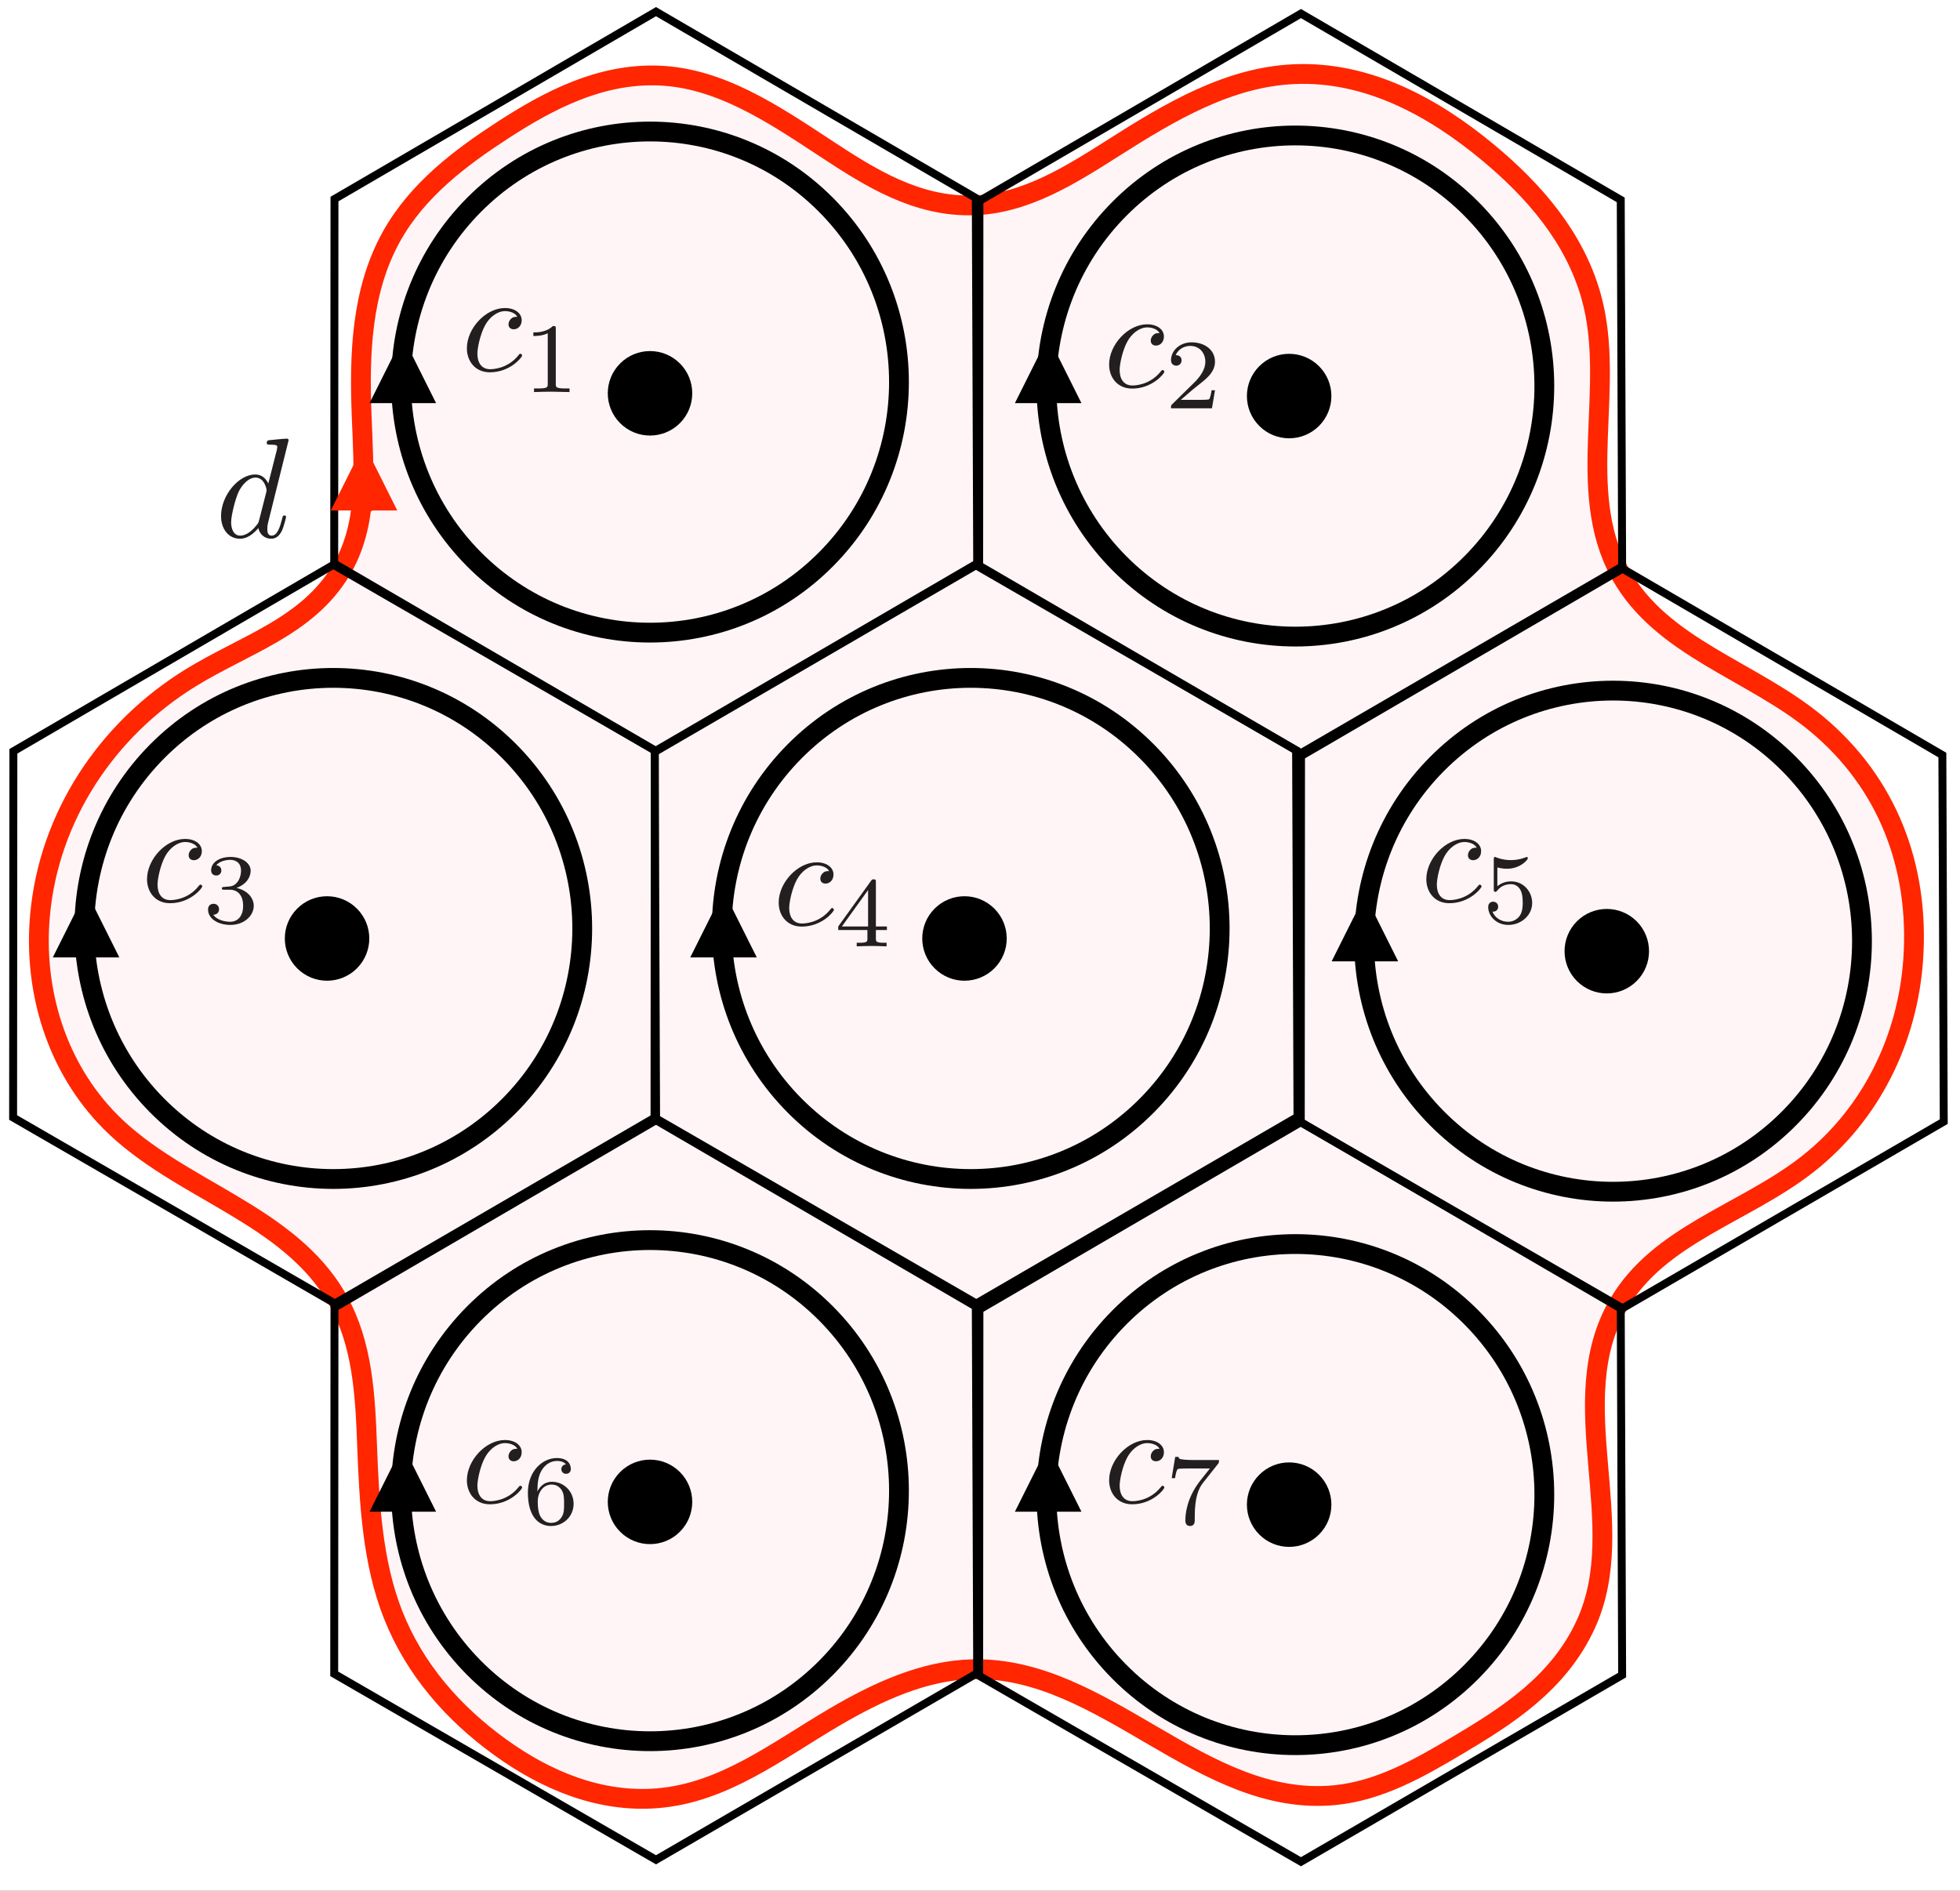 <?xml version="1.0" encoding="UTF-8"?>
<svg xmlns="http://www.w3.org/2000/svg" xmlns:xlink="http://www.w3.org/1999/xlink" width="495.045pt" height="477.567pt" viewBox="0 0 495.045 477.567">
<rect x="0" y="0" width="495.045" height="477.567" fill="#333333" stroke="none"/>
<defs>
<g>
<g id="glyph-0-0">
<path d="M 14.203 -13.625 C 13.625 -13.625 13.125 -13.625 12.625 -13.125 C 12.047 -12.594 11.984 -11.984 11.984 -11.719 C 11.984 -10.859 12.625 -10.469 13.297 -10.469 C 14.344 -10.469 15.312 -11.328 15.312 -12.766 C 15.312 -14.516 13.625 -15.844 11.078 -15.844 C 6.234 -15.844 1.469 -10.719 1.469 -5.672 C 1.469 -2.438 3.547 0.391 7.281 0.391 C 12.406 0.391 15.422 -3.406 15.422 -3.844 C 15.422 -4.047 15.203 -4.297 14.984 -4.297 C 14.812 -4.297 14.734 -4.234 14.516 -3.938 C 11.688 -0.391 7.781 -0.391 7.344 -0.391 C 5.094 -0.391 4.125 -2.156 4.125 -4.297 C 4.125 -5.766 4.844 -9.25 6.062 -11.469 C 7.172 -13.516 9.141 -15.062 11.109 -15.062 C 12.328 -15.062 13.703 -14.594 14.203 -13.625 Z M 14.203 -13.625 "/>
</g>
<g id="glyph-1-0">
<path d="M 8.406 -15.969 C 8.406 -16.641 8.359 -16.672 7.656 -16.672 C 6.047 -15.094 3.766 -15.062 2.734 -15.062 L 2.734 -14.156 C 3.344 -14.156 5 -14.156 6.375 -14.859 L 6.375 -2.062 C 6.375 -1.234 6.375 -0.906 3.859 -0.906 L 2.906 -0.906 L 2.906 0 C 3.359 -0.031 6.453 -0.094 7.375 -0.094 C 8.156 -0.094 11.328 -0.031 11.875 0 L 11.875 -0.906 L 10.922 -0.906 C 8.406 -0.906 8.406 -1.234 8.406 -2.062 Z M 8.406 -15.969 "/>
</g>
<g id="glyph-2-0">
<path d="M 14.203 -13.625 C 13.625 -13.625 13.125 -13.625 12.625 -13.125 C 12.047 -12.594 11.984 -11.984 11.984 -11.719 C 11.984 -10.859 12.625 -10.469 13.297 -10.469 C 14.344 -10.469 15.312 -11.328 15.312 -12.766 C 15.312 -14.516 13.625 -15.844 11.078 -15.844 C 6.234 -15.844 1.469 -10.719 1.469 -5.672 C 1.469 -2.438 3.547 0.391 7.281 0.391 C 12.406 0.391 15.422 -3.406 15.422 -3.844 C 15.422 -4.047 15.203 -4.297 14.984 -4.297 C 14.812 -4.297 14.734 -4.234 14.516 -3.938 C 11.688 -0.391 7.781 -0.391 7.344 -0.391 C 5.094 -0.391 4.125 -2.156 4.125 -4.297 C 4.125 -5.766 4.844 -9.25 6.062 -11.469 C 7.172 -13.516 9.141 -15.062 11.109 -15.062 C 12.328 -15.062 13.703 -14.594 14.203 -13.625 Z M 14.203 -13.625 "/>
</g>
<g id="glyph-3-0">
<path d="M 12.688 -4.562 L 11.828 -4.562 C 11.75 -4.016 11.5 -2.531 11.172 -2.281 C 10.969 -2.141 9.047 -2.141 8.688 -2.141 L 4.062 -2.141 C 6.703 -4.469 7.578 -5.172 9.094 -6.359 C 10.953 -7.828 12.688 -9.391 12.688 -11.781 C 12.688 -14.812 10.016 -16.672 6.797 -16.672 C 3.688 -16.672 1.578 -14.484 1.578 -12.172 C 1.578 -10.891 2.656 -10.766 2.906 -10.766 C 3.516 -10.766 4.25 -11.203 4.25 -12.109 C 4.25 -12.547 4.062 -13.438 2.766 -13.438 C 3.547 -15.219 5.25 -15.766 6.422 -15.766 C 8.938 -15.766 10.25 -13.812 10.25 -11.781 C 10.25 -9.594 8.688 -7.859 7.891 -6.953 L 1.828 -0.984 C 1.578 -0.75 1.578 -0.703 1.578 0 L 11.922 0 Z M 12.688 -4.562 "/>
</g>
<g id="glyph-4-0">
<path d="M 14.203 -13.625 C 13.625 -13.625 13.125 -13.625 12.625 -13.125 C 12.047 -12.594 11.984 -11.984 11.984 -11.719 C 11.984 -10.859 12.625 -10.469 13.297 -10.469 C 14.344 -10.469 15.312 -11.328 15.312 -12.766 C 15.312 -14.516 13.625 -15.844 11.078 -15.844 C 6.234 -15.844 1.469 -10.719 1.469 -5.672 C 1.469 -2.438 3.547 0.391 7.281 0.391 C 12.406 0.391 15.422 -3.406 15.422 -3.844 C 15.422 -4.047 15.203 -4.297 14.984 -4.297 C 14.812 -4.297 14.734 -4.234 14.516 -3.938 C 11.688 -0.391 7.781 -0.391 7.344 -0.391 C 5.094 -0.391 4.125 -2.156 4.125 -4.297 C 4.125 -5.766 4.844 -9.25 6.062 -11.469 C 7.172 -13.516 9.141 -15.062 11.109 -15.062 C 12.328 -15.062 13.703 -14.594 14.203 -13.625 Z M 14.203 -13.625 "/>
</g>
<g id="glyph-5-0">
<path d="M 6.859 -8.391 C 8.812 -8.391 10.219 -7.031 10.219 -4.344 C 10.219 -1.234 8.406 -0.297 6.953 -0.297 C 5.953 -0.297 3.734 -0.578 2.688 -2.062 C 3.859 -2.109 4.141 -2.938 4.141 -3.469 C 4.141 -4.266 3.547 -4.844 2.766 -4.844 C 2.062 -4.844 1.359 -4.422 1.359 -3.391 C 1.359 -1.031 3.969 0.5 7 0.5 C 10.5 0.5 12.906 -1.828 12.906 -4.344 C 12.906 -6.297 11.297 -8.266 8.531 -8.844 C 11.172 -9.797 12.125 -11.672 12.125 -13.203 C 12.125 -15.188 9.844 -16.672 7.062 -16.672 C 4.266 -16.672 2.141 -15.312 2.141 -13.312 C 2.141 -12.453 2.688 -11.984 3.438 -11.984 C 4.219 -11.984 4.719 -12.547 4.719 -13.25 C 4.719 -13.984 4.219 -14.516 3.438 -14.562 C 4.312 -15.672 6.047 -15.938 6.984 -15.938 C 8.109 -15.938 9.688 -15.391 9.688 -13.203 C 9.688 -12.156 9.344 -11 8.688 -10.219 C 7.859 -9.266 7.156 -9.219 5.906 -9.141 C 5.266 -9.094 5.219 -9.094 5.094 -9.062 C 5.047 -9.062 4.844 -9.016 4.844 -8.734 C 4.844 -8.391 5.078 -8.391 5.5 -8.391 Z M 6.859 -8.391 "/>
</g>
<g id="glyph-6-0">
<path d="M 14.203 -13.625 C 13.625 -13.625 13.125 -13.625 12.625 -13.125 C 12.047 -12.594 11.984 -11.984 11.984 -11.719 C 11.984 -10.859 12.625 -10.469 13.297 -10.469 C 14.344 -10.469 15.312 -11.328 15.312 -12.766 C 15.312 -14.516 13.625 -15.844 11.078 -15.844 C 6.234 -15.844 1.469 -10.719 1.469 -5.672 C 1.469 -2.438 3.547 0.391 7.281 0.391 C 12.406 0.391 15.422 -3.406 15.422 -3.844 C 15.422 -4.047 15.203 -4.297 14.984 -4.297 C 14.812 -4.297 14.734 -4.234 14.516 -3.938 C 11.688 -0.391 7.781 -0.391 7.344 -0.391 C 5.094 -0.391 4.125 -2.156 4.125 -4.297 C 4.125 -5.766 4.844 -9.25 6.062 -11.469 C 7.172 -13.516 9.141 -15.062 11.109 -15.062 C 12.328 -15.062 13.703 -14.594 14.203 -13.625 Z M 14.203 -13.625 "/>
</g>
<g id="glyph-7-0">
<path d="M 13.281 -4.125 L 13.281 -5.016 L 10.5 -5.016 L 10.5 -16.219 C 10.5 -16.75 10.5 -16.922 9.938 -16.922 C 9.641 -16.922 9.547 -16.922 9.297 -16.578 L 0.984 -5.016 L 0.984 -4.125 L 8.359 -4.125 L 8.359 -2.062 C 8.359 -1.203 8.359 -0.906 6.328 -0.906 L 5.656 -0.906 L 5.656 0 C 6.906 -0.047 8.516 -0.094 9.422 -0.094 C 10.344 -0.094 11.953 -0.047 13.203 0 L 13.203 -0.906 L 12.531 -0.906 C 10.5 -0.906 10.5 -1.203 10.5 -2.062 L 10.5 -4.125 Z M 8.531 -14.219 L 8.531 -5.016 L 1.906 -5.016 Z M 8.531 -14.219 "/>
</g>
<g id="glyph-8-0">
<path d="M 14.203 -13.625 C 13.625 -13.625 13.125 -13.625 12.625 -13.125 C 12.047 -12.594 11.984 -11.984 11.984 -11.719 C 11.984 -10.859 12.625 -10.469 13.297 -10.469 C 14.344 -10.469 15.312 -11.328 15.312 -12.766 C 15.312 -14.516 13.625 -15.844 11.078 -15.844 C 6.234 -15.844 1.469 -10.719 1.469 -5.672 C 1.469 -2.438 3.547 0.391 7.281 0.391 C 12.406 0.391 15.422 -3.406 15.422 -3.844 C 15.422 -4.047 15.203 -4.297 14.984 -4.297 C 14.812 -4.297 14.734 -4.234 14.516 -3.938 C 11.688 -0.391 7.781 -0.391 7.344 -0.391 C 5.094 -0.391 4.125 -2.156 4.125 -4.297 C 4.125 -5.766 4.844 -9.25 6.062 -11.469 C 7.172 -13.516 9.141 -15.062 11.109 -15.062 C 12.328 -15.062 13.703 -14.594 14.203 -13.625 Z M 14.203 -13.625 "/>
</g>
<g id="glyph-9-0">
<path d="M 3.891 -14.016 C 5.172 -13.688 5.922 -13.688 6.328 -13.688 C 9.641 -13.688 11.594 -15.938 11.594 -16.328 C 11.594 -16.594 11.422 -16.672 11.297 -16.672 C 11.25 -16.672 11.203 -16.672 11.094 -16.594 C 10.5 -16.375 9.172 -15.875 7.312 -15.875 C 6.609 -15.875 5.266 -15.922 3.641 -16.547 C 3.391 -16.672 3.344 -16.672 3.312 -16.672 C 2.984 -16.672 2.984 -16.391 2.984 -16 L 2.984 -8.594 C 2.984 -8.156 2.984 -7.859 3.391 -7.859 C 3.609 -7.859 3.641 -7.906 3.891 -8.203 C 4.969 -9.594 6.5 -9.797 7.375 -9.797 C 8.891 -9.797 9.562 -8.594 9.688 -8.391 C 10.141 -7.562 10.297 -6.609 10.297 -5.141 C 10.297 -4.391 10.297 -2.906 9.547 -1.812 C 8.906 -0.906 7.828 -0.297 6.609 -0.297 C 4.969 -0.297 3.297 -1.203 2.656 -2.859 C 3.609 -2.781 4.094 -3.422 4.094 -4.094 C 4.094 -5.172 3.156 -5.375 2.844 -5.375 C 2.781 -5.375 1.578 -5.375 1.578 -4.016 C 1.578 -1.75 3.641 0.5 6.656 0.5 C 9.875 0.5 12.688 -1.891 12.688 -5.047 C 12.688 -7.891 10.516 -10.5 7.406 -10.5 C 6.297 -10.5 5 -10.219 3.891 -9.266 Z M 3.891 -14.016 "/>
</g>
<g id="glyph-10-0">
<path d="M 14.203 -13.625 C 13.625 -13.625 13.125 -13.625 12.625 -13.125 C 12.047 -12.594 11.984 -11.984 11.984 -11.719 C 11.984 -10.859 12.625 -10.469 13.297 -10.469 C 14.344 -10.469 15.312 -11.328 15.312 -12.766 C 15.312 -14.516 13.625 -15.844 11.078 -15.844 C 6.234 -15.844 1.469 -10.719 1.469 -5.672 C 1.469 -2.438 3.547 0.391 7.281 0.391 C 12.406 0.391 15.422 -3.406 15.422 -3.844 C 15.422 -4.047 15.203 -4.297 14.984 -4.297 C 14.812 -4.297 14.734 -4.234 14.516 -3.938 C 11.688 -0.391 7.781 -0.391 7.344 -0.391 C 5.094 -0.391 4.125 -2.156 4.125 -4.297 C 4.125 -5.766 4.844 -9.25 6.062 -11.469 C 7.172 -13.516 9.141 -15.062 11.109 -15.062 C 12.328 -15.062 13.703 -14.594 14.203 -13.625 Z M 14.203 -13.625 "/>
</g>
<g id="glyph-11-0">
<path d="M 3.766 -8.203 C 3.766 -10.266 3.938 -12.125 4.891 -13.656 C 5.75 -15.016 7.109 -15.938 8.719 -15.938 C 9.469 -15.938 10.469 -15.75 10.969 -15.062 C 10.344 -15.016 9.812 -14.594 9.812 -13.859 C 9.812 -13.234 10.25 -12.688 11 -12.688 C 11.75 -12.688 12.203 -13.188 12.203 -13.906 C 12.203 -15.359 11.156 -16.672 8.656 -16.672 C 5.047 -16.672 1.359 -13.359 1.359 -7.953 C 1.359 -1.453 4.422 0.5 7.188 0.5 C 10.25 0.5 12.906 -1.828 12.906 -5.125 C 12.906 -8.312 10.375 -10.672 7.438 -10.672 C 5.422 -10.672 4.312 -9.344 3.766 -8.203 Z M 7.188 -0.297 C 5.922 -0.297 4.953 -1.031 4.422 -2.141 C 4.047 -2.891 3.844 -4.141 3.844 -5.656 C 3.844 -8.078 5.297 -9.969 7.312 -9.969 C 8.469 -9.969 9.234 -9.516 9.875 -8.594 C 10.469 -7.641 10.5 -6.578 10.5 -5.125 C 10.5 -3.688 10.5 -2.641 9.812 -1.656 C 9.219 -0.781 8.406 -0.297 7.188 -0.297 Z M 7.188 -0.297 "/>
</g>
<g id="glyph-12-0">
<path d="M 14.203 -13.625 C 13.625 -13.625 13.125 -13.625 12.625 -13.125 C 12.047 -12.594 11.984 -11.984 11.984 -11.719 C 11.984 -10.859 12.625 -10.469 13.297 -10.469 C 14.344 -10.469 15.312 -11.328 15.312 -12.766 C 15.312 -14.516 13.625 -15.844 11.078 -15.844 C 6.234 -15.844 1.469 -10.719 1.469 -5.672 C 1.469 -2.438 3.547 0.391 7.281 0.391 C 12.406 0.391 15.422 -3.406 15.422 -3.844 C 15.422 -4.047 15.203 -4.297 14.984 -4.297 C 14.812 -4.297 14.734 -4.234 14.516 -3.938 C 11.688 -0.391 7.781 -0.391 7.344 -0.391 C 5.094 -0.391 4.125 -2.156 4.125 -4.297 C 4.125 -5.766 4.844 -9.25 6.062 -11.469 C 7.172 -13.516 9.141 -15.062 11.109 -15.062 C 12.328 -15.062 13.703 -14.594 14.203 -13.625 Z M 14.203 -13.625 "/>
</g>
<g id="glyph-13-0">
<path d="M 13.438 -15.172 C 13.688 -15.469 13.688 -15.516 13.688 -16.172 L 7.109 -16.172 C 6.094 -16.172 5.828 -16.203 4.922 -16.266 C 3.609 -16.375 3.562 -16.547 3.484 -16.969 L 2.641 -16.969 L 1.75 -11.594 L 2.609 -11.594 C 2.656 -11.984 2.906 -13.641 3.312 -13.891 C 3.516 -14.031 5.547 -14.031 5.922 -14.031 L 11.406 -14.031 C 10.594 -12.984 9.312 -11.422 8.781 -10.719 C 5.5 -6.406 5.203 -2.406 5.203 -0.922 C 5.203 -0.656 5.203 0.5 6.375 0.5 C 7.578 0.5 7.578 -0.625 7.578 -0.953 L 7.578 -1.953 C 7.578 -6.828 8.594 -9.062 9.672 -10.422 Z M 13.438 -15.172 "/>
</g>
<g id="glyph-14-0">
<path d="M 18.5 -24.484 C 18.5 -24.531 18.5 -24.891 18.031 -24.891 C 17.5 -24.891 14.094 -24.562 13.484 -24.484 C 13.203 -24.453 12.984 -24.281 12.984 -23.812 C 12.984 -23.375 13.297 -23.375 13.844 -23.375 C 15.562 -23.375 15.641 -23.125 15.641 -22.766 L 15.531 -22.047 L 13.375 -13.562 C 12.734 -14.875 11.688 -15.844 10.078 -15.844 C 5.875 -15.844 1.438 -10.578 1.438 -5.344 C 1.438 -1.969 3.406 0.391 6.203 0.391 C 6.922 0.391 8.719 0.25 10.859 -2.297 C 11.156 -0.781 12.406 0.391 14.125 0.391 C 15.391 0.391 16.203 -0.438 16.781 -1.578 C 17.391 -2.875 17.859 -5.062 17.859 -5.125 C 17.859 -5.484 17.531 -5.484 17.422 -5.484 C 17.062 -5.484 17.031 -5.344 16.922 -4.844 C 16.312 -2.516 15.672 -0.391 14.203 -0.391 C 13.234 -0.391 13.125 -1.328 13.125 -2.047 C 13.125 -2.906 13.203 -3.156 13.344 -3.766 Z M 11.047 -4.266 C 10.859 -3.625 10.859 -3.547 10.328 -2.938 C 8.75 -0.969 7.281 -0.391 6.281 -0.391 C 4.484 -0.391 3.984 -2.359 3.984 -3.766 C 3.984 -5.562 5.125 -9.969 5.953 -11.625 C 7.062 -13.734 8.672 -15.062 10.109 -15.062 C 12.438 -15.062 12.938 -12.125 12.938 -11.906 C 12.938 -11.688 12.875 -11.469 12.844 -11.297 Z M 11.047 -4.266 "/>
</g>
</g>
<clipPath id="clip-0">
<path clip-rule="nonzero" d="M 0 0 L 495.047 0 L 495.047 477.566 L 0 477.566 Z M 0 0 "/>
</clipPath>
<clipPath id="clip-1">
<path clip-rule="nonzero" d="M 0 0 L 495.047 0 L 495.047 477.566 L 0 477.566 Z M 0 0 "/>
</clipPath>
<clipPath id="clip-2">
<path clip-rule="nonzero" d="M 316 146 L 495.047 146 L 495.047 330 L 316 330 Z M 316 146 "/>
</clipPath>
<clipPath id="clip-3">
<path clip-rule="nonzero" d="M 317 132 L 495.047 132 L 495.047 342 L 317 342 Z M 317 132 "/>
</clipPath>
<clipPath id="clip-4">
<path clip-rule="nonzero" d="M 73 271 L 259 271 L 259 477.566 L 73 477.566 Z M 73 271 "/>
</clipPath>
<clipPath id="clip-5">
<path clip-rule="nonzero" d="M 236 272 L 422 272 L 422 477.566 L 236 477.566 Z M 236 272 "/>
</clipPath>
<clipPath id="clip-6">
<path clip-rule="nonzero" d="M 55 110 L 73 110 L 73 136.828 L 55 136.828 Z M 55 110 "/>
</clipPath>
</defs>
<g clip-path="url(#clip-0)">
<rect x="-49.505" y="-47.757" width="594.054" height="573.08" fill="rgb(100%, 100%, 100%)" fill-opacity="1"/>
</g>
<path fill-rule="nonzero" fill="rgb(100%, 52.158%, 58.824%)" fill-opacity="0.081" d="M 401.852 74.754 C 408.352 97.703 397.551 123.598 409.23 144.836 C 419.598 163.691 442.742 169.371 459.023 183 C 467.785 190.34 474.242 199.254 478.305 209.289 C 482.371 219.328 484.035 230.48 483.23 242.273 C 481.848 262.523 472.527 281.516 456.551 294.047 C 440.668 306.504 418.949 311.797 408.727 329.504 C 394.441 354.242 412.125 385.031 400.527 410.262 C 393.691 425.145 380.695 433.367 367.988 440.922 C 358.371 446.641 348.422 452.277 337.266 453.398 C 303.645 456.777 279.094 420.879 245.699 421.605 C 233.43 421.871 221.715 427.277 210.73 433.723 C 196.23 442.23 182.875 452.812 166.043 454.191 C 151.531 455.375 137.941 449.676 126.434 441.375 C 114.43 432.723 104.73 421.602 99.305 407.879 C 94.074 394.652 93.277 379.766 92.727 365.309 C 92.238 352.469 91.668 339.594 85.305 328.273 C 73.066 306.508 45.129 300.672 27.934 283.379 C 14.371 269.738 8.383 250.367 10.105 231.195 C 12.34 206.324 26.91 184.266 48.207 171.168 C 61.812 162.801 77.465 158.332 86.012 144.297 C 89.566 138.457 91.031 132.086 91.543 125.445 C 92.055 118.805 91.609 111.898 91.344 104.992 C 90.738 89.453 91.258 73.508 98.828 59.82 C 105.344 48.039 116.289 39.82 126.949 32.895 C 138.812 25.191 151.645 18.562 166.27 19.078 C 181.676 19.617 195.234 28.719 208.254 37.289 C 219.887 44.953 231.492 52.246 245.793 51.871 C 258.906 51.523 270.355 44.246 281.398 37.227 C 295.543 28.234 310.348 19.418 326.984 18.723 C 345.41 17.957 362.055 27.035 375.949 38.605 C 387.34 48.09 397.609 59.777 401.852 74.754 Z M 401.852 74.754 "/>
<g clip-path="url(#clip-1)">
<path fill="none" stroke-width="5" stroke-linecap="butt" stroke-linejoin="miter" stroke="rgb(100%, 14.902%, 0%)" stroke-opacity="1" stroke-miterlimit="4" d="M 392.034 56.076 C 398.534 79.025 387.733 104.92 399.413 126.158 C 409.78 145.014 432.925 150.693 449.206 164.322 C 457.968 171.662 464.425 180.576 468.487 190.611 C 472.554 200.65 474.218 211.803 473.413 223.596 C 472.03 243.846 462.71 262.838 446.733 275.369 C 430.851 287.826 409.132 293.119 398.909 310.826 C 384.624 335.564 402.308 366.353 390.71 391.584 C 383.874 406.467 370.878 414.689 358.171 422.244 C 348.554 427.963 338.605 433.599 327.448 434.721 C 293.827 438.099 269.276 402.201 235.882 402.928 C 223.612 403.193 211.898 408.599 200.913 415.045 C 186.413 423.553 173.058 434.135 156.226 435.514 C 141.714 436.697 128.124 430.998 116.616 422.697 C 104.612 414.045 94.913 402.924 89.487 389.201 C 84.257 375.974 83.46 361.092 82.909 346.631 C 82.421 333.791 81.851 320.916 75.487 309.596 C 63.249 287.83 35.312 281.994 18.116 264.701 C 4.554 251.06 -1.434 231.689 0.288 212.517 C 2.523 187.646 17.093 165.588 38.39 152.49 C 51.995 144.123 67.648 139.654 76.194 125.619 C 79.749 119.779 81.214 113.408 81.726 106.767 C 82.237 100.127 81.792 93.221 81.526 86.314 C 80.921 70.775 81.441 54.83 89.011 41.142 C 95.526 29.361 106.472 21.142 117.132 14.217 C 128.995 6.514 141.827 -0.115 156.452 0.4 C 171.858 0.939 185.417 10.041 198.437 18.611 C 210.069 26.275 221.675 33.568 235.976 33.193 C 249.089 32.846 260.538 25.568 271.581 18.549 C 285.726 9.556 300.53 0.74 317.167 0.045 C 335.593 -0.721 352.237 8.357 366.132 19.928 C 377.523 29.412 387.792 41.099 392.034 56.076 Z M 392.034 56.076 " transform="matrix(1, 0, 0, 1, 9.817, 18.678)"/>
</g>
<path fill="none" stroke-width="5" stroke-linecap="butt" stroke-linejoin="miter" stroke="rgb(0%, 0%, 0%)" stroke-opacity="1" stroke-miterlimit="4" d="M 107.341 18.535 C 131.896 43.249 131.896 83.32 107.341 108.031 C 82.782 132.746 42.974 132.746 18.415 108.031 C -6.139 83.32 -6.139 43.249 18.415 18.535 C 42.974 -6.18 82.782 -6.18 107.341 18.535 Z M 107.341 18.535 " transform="matrix(1, 0, 0, 1, 101.3, 33.219)"/>
<path fill="none" stroke-width="4" stroke-linecap="butt" stroke-linejoin="miter" stroke="rgb(0%, 0%, 0%)" stroke-opacity="1" stroke-miterlimit="4" d="M -0.001 0.001 L 2.175 0.001 " transform="matrix(0, -1, 1, 0, 101.741, 101.991)"/>
<path fill-rule="nonzero" fill="rgb(0%, 0%, 0%)" fill-opacity="1" d="M 110.141 101.816 L 101.742 85.016 L 93.34 101.816 Z M 110.141 101.816 "/>
<path fill="none" stroke-width="4" stroke-linecap="butt" stroke-linejoin="miter" stroke="rgb(0%, 0%, 0%)" stroke-opacity="1" stroke-miterlimit="4" d="M -0.001 0.001 L 2.175 0.001 " transform="matrix(0, -1, 1, 0, 264.741, 101.991)"/>
<path fill-rule="nonzero" fill="rgb(0%, 0%, 0%)" fill-opacity="1" d="M 273.141 101.816 L 264.742 85.016 L 256.34 101.816 Z M 273.141 101.816 "/>
<path fill-rule="nonzero" fill="rgb(0%, 0%, 0%)" fill-opacity="1" stroke-width="4" stroke-linecap="butt" stroke-linejoin="miter" stroke="rgb(0%, 0%, 0%)" stroke-opacity="1" stroke-miterlimit="4" d="M 14.799 2.541 C 18.182 5.924 18.182 11.412 14.799 14.799 C 11.413 18.185 5.924 18.185 2.538 14.799 C -0.845 11.412 -0.845 5.924 2.538 2.541 C 5.924 -0.846 11.413 -0.846 14.799 2.541 Z M 14.799 2.541 " transform="matrix(1, 0, 0, 1, 155.509, 90.67)"/>
<path fill="none" stroke-width="2" stroke-linecap="butt" stroke-linejoin="miter" stroke="rgb(0%, 0%, 0%)" stroke-opacity="1" stroke-miterlimit="4" d="M 162.4 139.657 L 81.275 186.797 L 0.001 139.833 L 0.068 47.333 L 81.275 0.001 L 162.048 47.067 Z M 162.4 139.657 " transform="matrix(1, 0, 0, 1, 84.413, 2.941)"/>
<path fill="none" stroke-width="5" stroke-linecap="butt" stroke-linejoin="miter" stroke="rgb(0%, 0%, 0%)" stroke-opacity="1" stroke-miterlimit="4" d="M 107.341 18.535 C 131.896 43.249 131.896 83.32 107.341 108.031 C 82.782 132.746 42.974 132.746 18.415 108.031 C -6.139 83.32 -6.139 43.249 18.415 18.535 C 42.974 -6.18 82.782 -6.18 107.341 18.535 Z M 107.341 18.535 " transform="matrix(1, 0, 0, 1, 182.3, 171.219)"/>
<path fill-rule="nonzero" fill="rgb(0%, 0%, 0%)" fill-opacity="1" stroke-width="4" stroke-linecap="butt" stroke-linejoin="miter" stroke="rgb(0%, 0%, 0%)" stroke-opacity="1" stroke-miterlimit="4" d="M 14.799 2.54 C 18.185 5.923 18.185 11.412 14.799 14.798 C 11.412 18.185 5.924 18.185 2.541 14.798 C -0.846 11.412 -0.846 5.923 2.541 2.54 C 5.924 -0.846 11.412 -0.846 14.799 2.54 Z M 14.799 2.54 " transform="matrix(1, 0, 0, 1, 234.936, 228.366)"/>
<path fill="none" stroke-width="2" stroke-linecap="butt" stroke-linejoin="miter" stroke="rgb(0%, 0%, 0%)" stroke-opacity="1" stroke-miterlimit="4" d="M 162.399 139.657 L 81.278 186.798 L 0.001 139.833 L 0.067 47.333 L 81.278 0.001 L 162.047 47.067 Z M 162.399 139.657 " transform="matrix(1, 0, 0, 1, 165.312, 142.425)"/>
<path fill="none" stroke-width="5" stroke-linecap="butt" stroke-linejoin="miter" stroke="rgb(0%, 0%, 0%)" stroke-opacity="1" stroke-miterlimit="4" d="M 107.341 18.535 C 131.896 43.249 131.896 83.32 107.341 108.031 C 82.782 132.746 42.974 132.746 18.415 108.031 C -6.139 83.32 -6.139 43.249 18.415 18.535 C 42.974 -6.18 82.782 -6.18 107.341 18.535 Z M 107.341 18.535 " transform="matrix(1, 0, 0, 1, 21.3, 171.219)"/>
<path fill-rule="nonzero" fill="rgb(0%, 0%, 0%)" fill-opacity="1" stroke-width="4" stroke-linecap="butt" stroke-linejoin="miter" stroke="rgb(0%, 0%, 0%)" stroke-opacity="1" stroke-miterlimit="4" d="M 14.799 2.54 C 18.185 5.923 18.185 11.412 14.799 14.798 C 11.412 18.185 5.924 18.185 2.541 14.798 C -0.846 11.412 -0.846 5.923 2.541 2.54 C 5.924 -0.846 11.412 -0.846 14.799 2.54 Z M 14.799 2.54 " transform="matrix(1, 0, 0, 1, 73.936, 228.366)"/>
<path fill="none" stroke-width="2" stroke-linecap="butt" stroke-linejoin="miter" stroke="rgb(0%, 0%, 0%)" stroke-opacity="1" stroke-miterlimit="4" d="M 162.399 139.657 L 81.278 186.798 L 0.001 139.833 L 0.067 47.333 L 81.278 0.001 L 162.047 47.067 Z M 162.399 139.657 " transform="matrix(1, 0, 0, 1, 3.312, 142.425)"/>
<g clip-path="url(#clip-2)">
<path fill="none" stroke-width="5" stroke-linecap="butt" stroke-linejoin="miter" stroke="rgb(0%, 0%, 0%)" stroke-opacity="1" stroke-miterlimit="4" d="M 107.341 18.534 C 131.896 43.249 131.896 83.319 107.341 108.034 C 82.783 132.745 42.97 132.745 18.416 108.034 C -6.139 83.319 -6.139 43.249 18.416 18.534 C 42.97 -6.177 82.783 -6.177 107.341 18.534 Z M 107.341 18.534 " transform="matrix(1, 0, 0, 1, 344.53, 174.431)"/>
</g>
<path fill-rule="nonzero" fill="rgb(0%, 0%, 0%)" fill-opacity="1" stroke-width="4" stroke-linecap="butt" stroke-linejoin="miter" stroke="rgb(0%, 0%, 0%)" stroke-opacity="1" stroke-miterlimit="4" d="M 14.799 2.54 C 18.182 5.923 18.182 11.415 14.799 14.798 C 11.412 18.184 5.924 18.184 2.537 14.798 C -0.846 11.415 -0.846 5.923 2.537 2.54 C 5.924 -0.847 11.412 -0.847 14.799 2.54 Z M 14.799 2.54 " transform="matrix(1, 0, 0, 1, 397.166, 231.577)"/>
<g clip-path="url(#clip-3)">
<path fill="none" stroke-width="2" stroke-linecap="butt" stroke-linejoin="miter" stroke="rgb(0%, 0%, 0%)" stroke-opacity="1" stroke-miterlimit="4" d="M 162.399 139.656 L 81.278 186.797 L 0.001 139.836 L 0.067 47.332 L 81.278 0 L 162.048 47.07 Z M 162.399 139.656 " transform="matrix(1, 0, 0, 1, 328.542, 143.637)"/>
</g>
<path fill="none" stroke-width="5" stroke-linecap="butt" stroke-linejoin="miter" stroke="rgb(0%, 0%, 0%)" stroke-opacity="1" stroke-miterlimit="4" d="M 107.341 18.535 C 131.896 43.249 131.896 83.32 107.341 108.031 C 82.782 132.746 42.974 132.746 18.415 108.031 C -6.139 83.32 -6.139 43.249 18.415 18.535 C 42.974 -6.18 82.782 -6.18 107.341 18.535 Z M 107.341 18.535 " transform="matrix(1, 0, 0, 1, 264.3, 34.219)"/>
<path fill-rule="nonzero" fill="rgb(0%, 0%, 0%)" fill-opacity="1" stroke-width="4" stroke-linecap="butt" stroke-linejoin="miter" stroke="rgb(0%, 0%, 0%)" stroke-opacity="1" stroke-miterlimit="4" d="M 14.799 2.54 C 18.185 5.923 18.185 11.412 14.799 14.798 C 11.412 18.185 5.924 18.185 2.541 14.798 C -0.846 11.412 -0.846 5.923 2.541 2.54 C 5.924 -0.846 11.412 -0.846 14.799 2.54 Z M 14.799 2.54 " transform="matrix(1, 0, 0, 1, 316.936, 91.366)"/>
<path fill="none" stroke-width="2" stroke-linecap="butt" stroke-linejoin="miter" stroke="rgb(0%, 0%, 0%)" stroke-opacity="1" stroke-miterlimit="4" d="M 162.399 139.657 L 81.278 186.798 L 0.001 139.833 L 0.067 47.333 L 81.278 0.001 L 162.047 47.067 Z M 162.399 139.657 " transform="matrix(1, 0, 0, 1, 247.312, 3.425)"/>
<path fill="none" stroke-width="4" stroke-linecap="butt" stroke-linejoin="miter" stroke="rgb(0%, 0%, 0%)" stroke-opacity="1" stroke-miterlimit="4" d="M -0.001 0.001 L 2.175 0.001 " transform="matrix(0, -1, 1, 0, 21.741, 241.991)"/>
<path fill-rule="nonzero" fill="rgb(0%, 0%, 0%)" fill-opacity="1" d="M 30.141 241.816 L 21.742 225.016 L 13.34 241.816 Z M 30.141 241.816 "/>
<path fill="none" stroke-width="4" stroke-linecap="butt" stroke-linejoin="miter" stroke="rgb(0%, 0%, 0%)" stroke-opacity="1" stroke-miterlimit="4" d="M -0.001 0.001 L 2.175 0.001 " transform="matrix(0, -1, 1, 0, 182.741, 241.991)"/>
<path fill-rule="nonzero" fill="rgb(0%, 0%, 0%)" fill-opacity="1" d="M 191.141 241.816 L 182.742 225.016 L 174.34 241.816 Z M 191.141 241.816 "/>
<path fill="none" stroke-width="4" stroke-linecap="butt" stroke-linejoin="miter" stroke="rgb(0%, 0%, 0%)" stroke-opacity="1" stroke-miterlimit="4" d="M -0.001 0.001 L 2.175 0.001 " transform="matrix(0, -1, 1, 0, 344.741, 242.991)"/>
<path fill-rule="nonzero" fill="rgb(0%, 0%, 0%)" fill-opacity="1" d="M 353.141 242.816 L 344.742 226.016 L 336.34 242.816 Z M 353.141 242.816 "/>
<path fill="none" stroke-width="5" stroke-linecap="butt" stroke-linejoin="miter" stroke="rgb(0%, 0%, 0%)" stroke-opacity="1" stroke-miterlimit="4" d="M 107.341 18.535 C 131.896 43.249 131.896 83.32 107.341 108.031 C 82.782 132.746 42.974 132.746 18.415 108.031 C -6.139 83.32 -6.139 43.249 18.415 18.535 C 42.974 -6.18 82.782 -6.18 107.341 18.535 Z M 107.341 18.535 " transform="matrix(1, 0, 0, 1, 101.3, 313.219)"/>
<path fill="none" stroke-width="4" stroke-linecap="butt" stroke-linejoin="miter" stroke="rgb(0%, 0%, 0%)" stroke-opacity="1" stroke-miterlimit="4" d="M -0.001 0.001 L 2.175 0.001 " transform="matrix(0, -1, 1, 0, 101.741, 381.991)"/>
<path fill-rule="nonzero" fill="rgb(0%, 0%, 0%)" fill-opacity="1" d="M 110.141 381.816 L 101.742 365.016 L 93.34 381.816 Z M 110.141 381.816 "/>
<path fill="none" stroke-width="4" stroke-linecap="butt" stroke-linejoin="miter" stroke="rgb(0%, 0%, 0%)" stroke-opacity="1" stroke-miterlimit="4" d="M -0.001 0.001 L 2.175 0.001 " transform="matrix(0, -1, 1, 0, 264.741, 381.991)"/>
<path fill-rule="nonzero" fill="rgb(0%, 0%, 0%)" fill-opacity="1" d="M 273.141 381.816 L 264.742 365.016 L 256.34 381.816 Z M 273.141 381.816 "/>
<path fill-rule="nonzero" fill="rgb(0%, 0%, 0%)" fill-opacity="1" stroke-width="4" stroke-linecap="butt" stroke-linejoin="miter" stroke="rgb(0%, 0%, 0%)" stroke-opacity="1" stroke-miterlimit="4" d="M 14.799 2.541 C 18.182 5.924 18.182 11.412 14.799 14.799 C 11.413 18.185 5.924 18.185 2.538 14.799 C -0.845 11.412 -0.845 5.924 2.538 2.541 C 5.924 -0.846 11.413 -0.846 14.799 2.541 Z M 14.799 2.541 " transform="matrix(1, 0, 0, 1, 155.509, 370.67)"/>
<g clip-path="url(#clip-4)">
<path fill="none" stroke-width="2" stroke-linecap="butt" stroke-linejoin="miter" stroke="rgb(0%, 0%, 0%)" stroke-opacity="1" stroke-miterlimit="4" d="M 162.4 139.657 L 81.275 186.797 L 0.001 139.833 L 0.068 47.333 L 81.275 0.001 L 162.048 47.067 Z M 162.4 139.657 " transform="matrix(1, 0, 0, 1, 84.413, 282.941)"/>
</g>
<path fill="none" stroke-width="5" stroke-linecap="butt" stroke-linejoin="miter" stroke="rgb(0%, 0%, 0%)" stroke-opacity="1" stroke-miterlimit="4" d="M 107.341 18.535 C 131.896 43.249 131.896 83.32 107.341 108.031 C 82.782 132.746 42.974 132.746 18.415 108.031 C -6.139 83.32 -6.139 43.249 18.415 18.535 C 42.974 -6.18 82.782 -6.18 107.341 18.535 Z M 107.341 18.535 " transform="matrix(1, 0, 0, 1, 264.3, 314.219)"/>
<path fill-rule="nonzero" fill="rgb(0%, 0%, 0%)" fill-opacity="1" stroke-width="4" stroke-linecap="butt" stroke-linejoin="miter" stroke="rgb(0%, 0%, 0%)" stroke-opacity="1" stroke-miterlimit="4" d="M 14.799 2.54 C 18.185 5.923 18.185 11.412 14.799 14.798 C 11.412 18.185 5.924 18.185 2.541 14.798 C -0.846 11.412 -0.846 5.923 2.541 2.54 C 5.924 -0.846 11.412 -0.846 14.799 2.54 Z M 14.799 2.54 " transform="matrix(1, 0, 0, 1, 316.936, 371.366)"/>
<g clip-path="url(#clip-5)">
<path fill="none" stroke-width="2" stroke-linecap="butt" stroke-linejoin="miter" stroke="rgb(0%, 0%, 0%)" stroke-opacity="1" stroke-miterlimit="4" d="M 162.399 139.657 L 81.278 186.798 L 0.001 139.833 L 0.067 47.333 L 81.278 0.001 L 162.047 47.067 Z M 162.399 139.657 " transform="matrix(1, 0, 0, 1, 247.312, 283.425)"/>
</g>
<path fill="none" stroke-width="4" stroke-linecap="butt" stroke-linejoin="miter" stroke="rgb(100%, 14.902%, 0%)" stroke-opacity="1" stroke-miterlimit="4" d="M 0 0.001 L 2.176 0.001 " transform="matrix(0, -1, 1, 0, 91.941, 129.118)"/>
<path fill-rule="nonzero" fill="rgb(100%, 14.902%, 0%)" fill-opacity="1" d="M 100.34 128.941 L 91.941 112.141 L 83.539 128.941 Z M 100.34 128.941 "/>
<g fill="rgb(13.73%, 12.16%, 12.549%)" fill-opacity="1">
<use xlink:href="#glyph-0-0" x="116.453" y="93.643"/>
</g>
<g fill="rgb(13.73%, 12.16%, 12.549%)" fill-opacity="1">
<use xlink:href="#glyph-1-0" x="131.972" y="99.022"/>
</g>
<g fill="rgb(13.73%, 12.16%, 12.549%)" fill-opacity="1">
<use xlink:href="#glyph-2-0" x="278.666" y="97.755"/>
</g>
<g fill="rgb(13.73%, 12.16%, 12.549%)" fill-opacity="1">
<use xlink:href="#glyph-3-0" x="294.186" y="103.134"/>
</g>
<g fill="rgb(13.73%, 12.16%, 12.549%)" fill-opacity="1">
<use xlink:href="#glyph-4-0" x="35.666" y="227.735"/>
</g>
<g fill="rgb(13.73%, 12.16%, 12.549%)" fill-opacity="1">
<use xlink:href="#glyph-5-0" x="51.186" y="233.114"/>
</g>
<g fill="rgb(13.73%, 12.16%, 12.549%)" fill-opacity="1">
<use xlink:href="#glyph-6-0" x="195.207" y="233.643"/>
</g>
<g fill="rgb(13.73%, 12.16%, 12.549%)" fill-opacity="1">
<use xlink:href="#glyph-7-0" x="210.726" y="239.022"/>
</g>
<g fill="rgb(13.73%, 12.16%, 12.549%)" fill-opacity="1">
<use xlink:href="#glyph-8-0" x="358.781" y="227.735"/>
</g>
<g fill="rgb(13.73%, 12.16%, 12.549%)" fill-opacity="1">
<use xlink:href="#glyph-9-0" x="374.301" y="233.114"/>
</g>
<g fill="rgb(13.73%, 12.16%, 12.549%)" fill-opacity="1">
<use xlink:href="#glyph-10-0" x="116.453" y="379.555"/>
</g>
<g fill="rgb(13.73%, 12.16%, 12.549%)" fill-opacity="1">
<use xlink:href="#glyph-11-0" x="131.972" y="384.934"/>
</g>
<g fill="rgb(13.73%, 12.16%, 12.549%)" fill-opacity="1">
<use xlink:href="#glyph-12-0" x="278.666" y="379.555"/>
</g>
<g fill="rgb(13.73%, 12.16%, 12.549%)" fill-opacity="1">
<use xlink:href="#glyph-13-0" x="294.186" y="384.934"/>
</g>
<g clip-path="url(#clip-6)">
<g fill="rgb(13.73%, 12.16%, 12.549%)" fill-opacity="1">
<use xlink:href="#glyph-14-0" x="54.393" y="135.681"/>
</g>
</g>
</svg>
